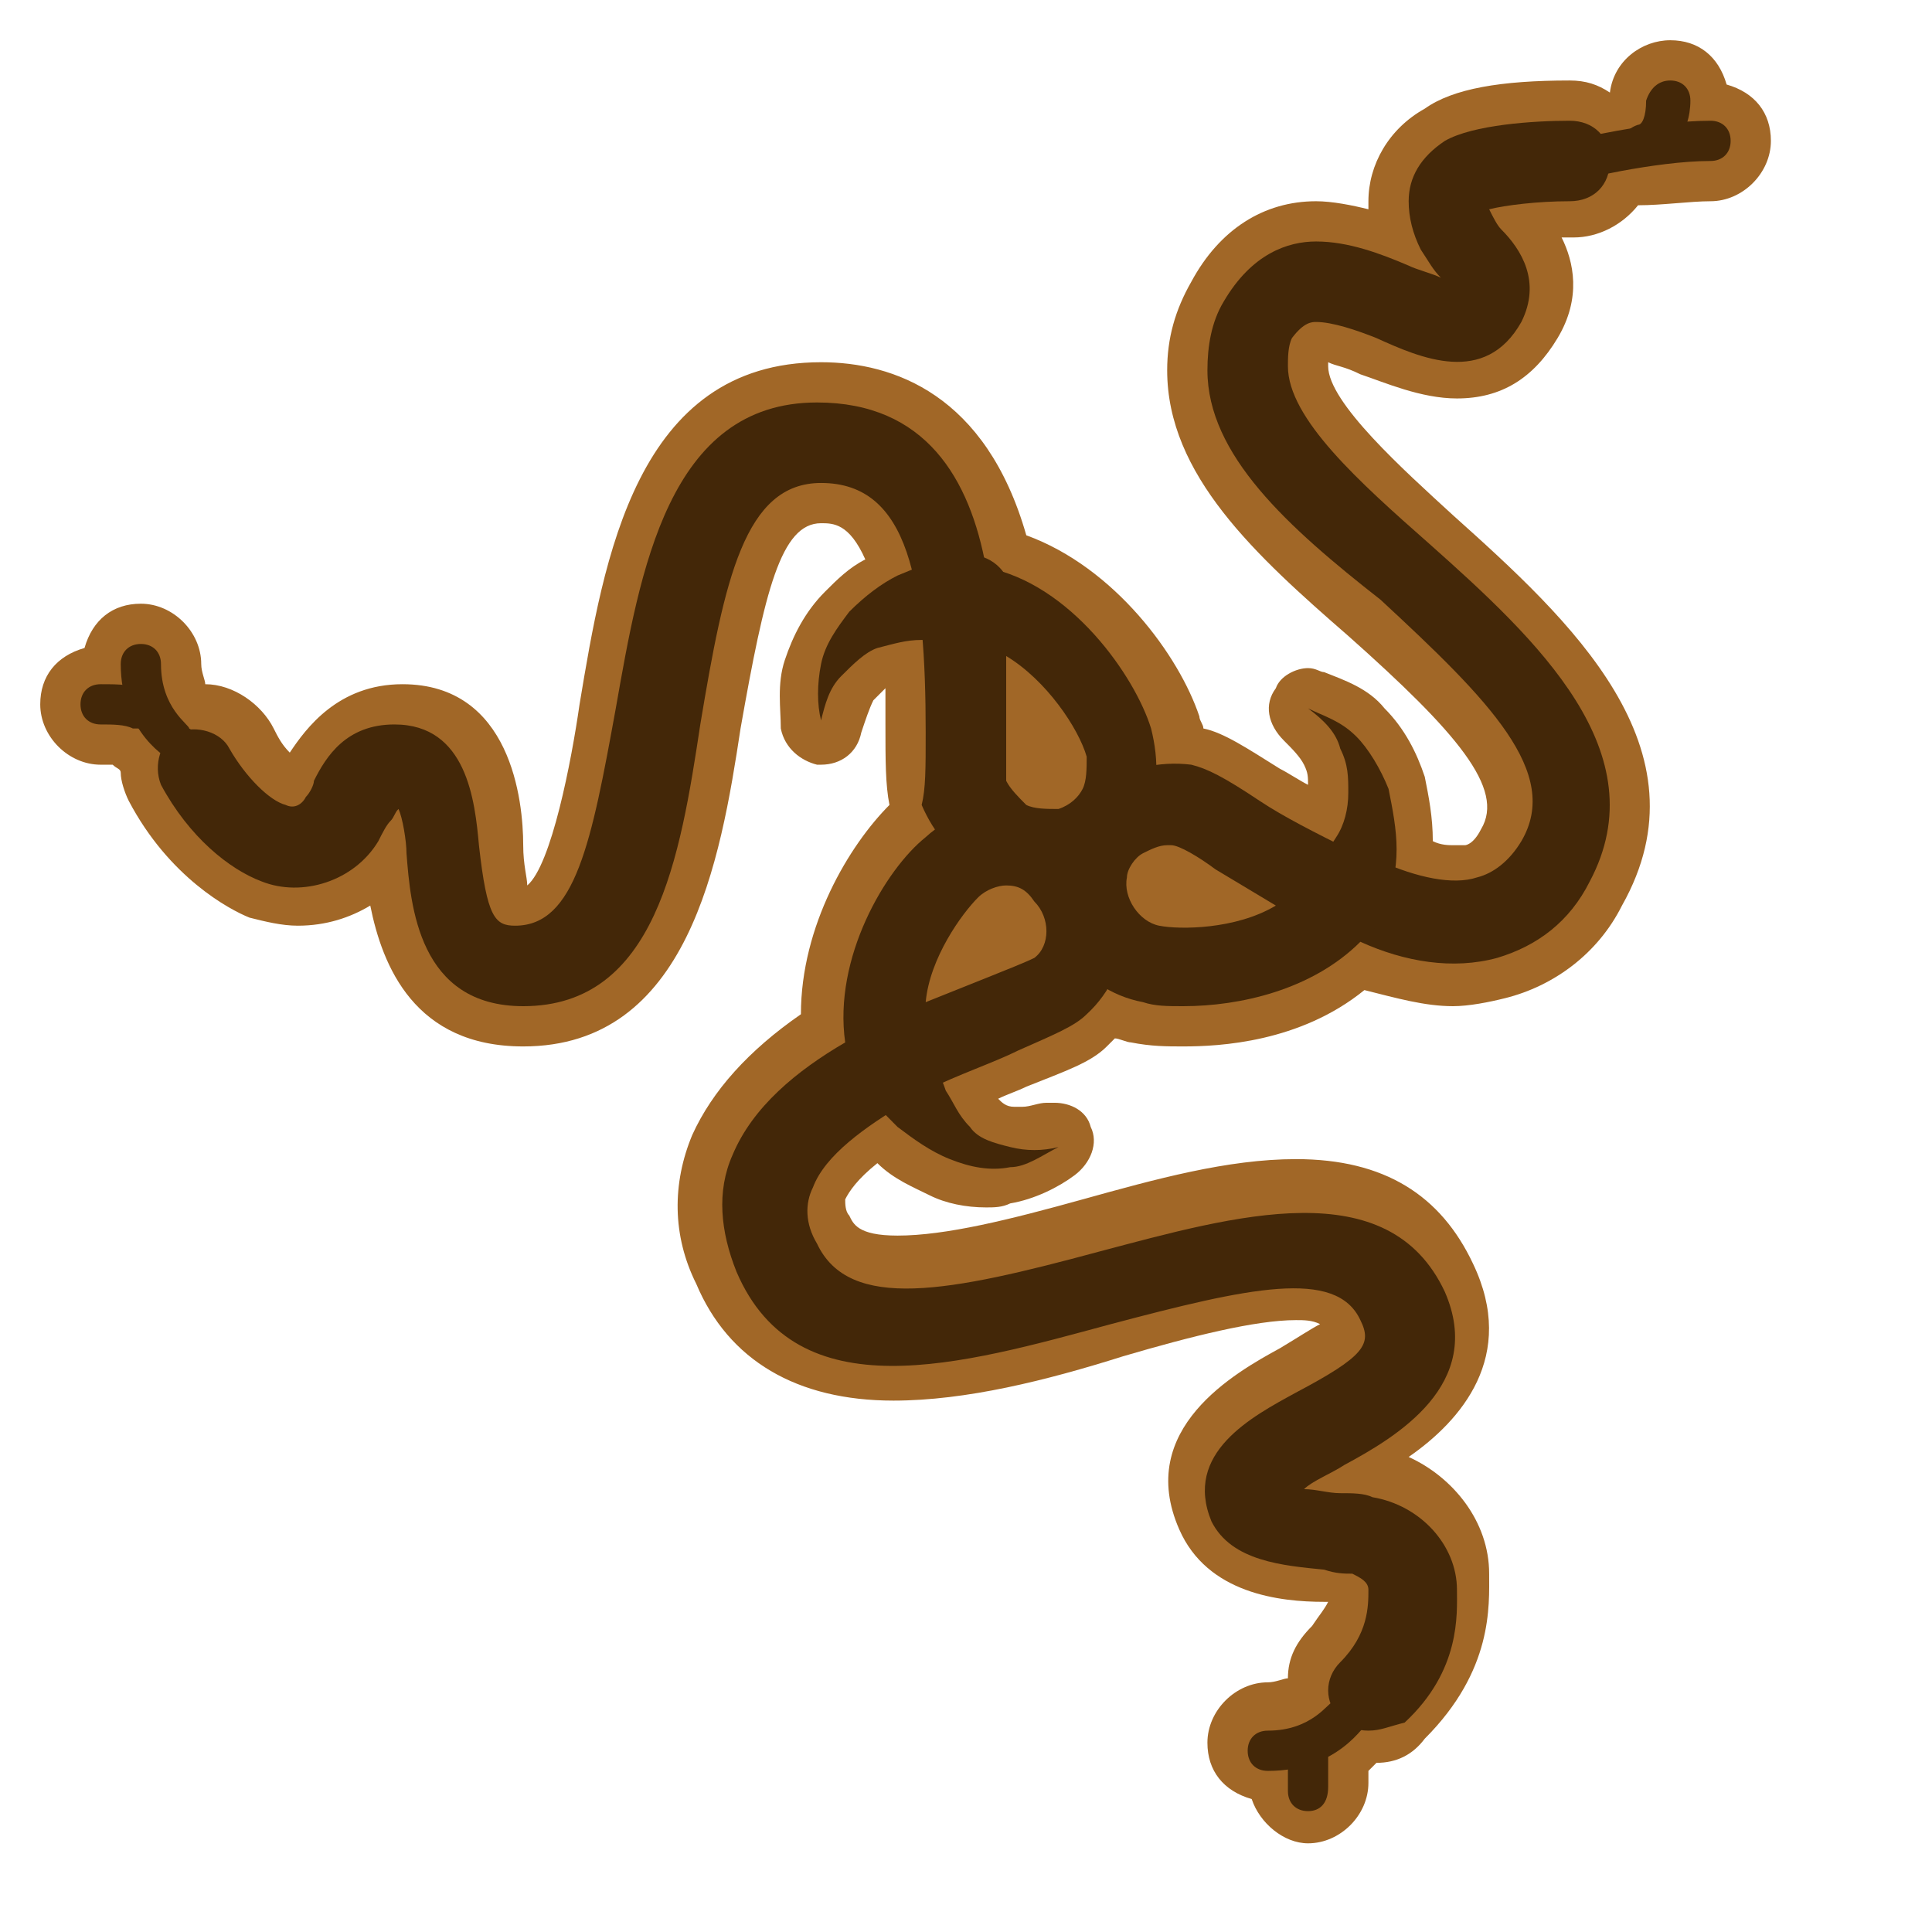 <svg xmlns="http://www.w3.org/2000/svg" xmlns:xlink="http://www.w3.org/1999/xlink" viewBox="0,0,256,256" width="48px" height="48px" fill-rule="nonzero"><g fill="none" fill-rule="nonzero" stroke="none" stroke-width="1" stroke-linecap="butt" stroke-linejoin="miter" stroke-miterlimit="10" stroke-dasharray="" stroke-dashoffset="0" font-family="none" font-weight="none" font-size="none" text-anchor="none" style="mix-blend-mode: normal"><g transform="scale(5.333,5.333)"><path d="M26,20c0.1,0 0.2,0 0.3,0c0.3,-0.1 0.5,-0.3 0.6,-0.5c0.1,-0.2 0.1,-0.5 0.1,-0.8c-0.2,-0.6 -1,-1.8 -2,-2.4c0,0.7 0,1.3 0,1.9c0,0.5 0,1 0,1.2c0.1,0.2 0.3,0.4 0.5,0.6c0.2,0 0.3,0 0.5,0M29.4,23c0.7,0 1.6,-0.1 2.3,-0.5c-0.5,-0.3 -1,-0.6 -1.5,-0.9c-0.4,-0.3 -0.9,-0.6 -1.1,-0.6h-0.1c-0.2,0 -0.4,0.1 -0.6,0.2c-0.2,0.1 -0.4,0.4 -0.4,0.6c-0.1,0.5 0.3,1.1 0.8,1.2c0.2,0 0.4,0 0.6,0M23,24.9c0.5,-0.2 1,-0.4 1.5,-0.6c0.5,-0.2 1,-0.4 1.2,-0.5c0.2,-0.2 0.3,-0.4 0.3,-0.7c0,-0.3 -0.1,-0.5 -0.3,-0.7c-0.1,-0.3 -0.4,-0.4 -0.7,-0.4c-0.2,0 -0.5,0.1 -0.7,0.3c-0.4,0.3 -1.1,1.5 -1.3,2.6M41.5,1c-0.7,0 -1.4,0.5 -1.5,1.3v0c-0.3,-0.2 -0.6,-0.3 -1,-0.3c-1.7,0 -2.9,0.2 -3.6,0.7c-0.9,0.5 -1.4,1.4 -1.4,2.3c0,0.1 0,0.1 0,0.2c-0.4,-0.1 -0.9,-0.2 -1.3,-0.2c-1.3,0 -2.4,0.7 -3.1,2c-0.4,0.7 -0.6,1.4 -0.6,2.2c0,2.6 2.2,4.6 4.5,6.6c2.7,2.4 3.9,3.8 3.3,4.8c-0.2,0.4 -0.4,0.4 -0.4,0.4c-0.1,0 -0.2,0 -0.3,0c-0.1,0 -0.3,0 -0.5,-0.1c0,-0.6 -0.1,-1.1 -0.2,-1.6c-0.2,-0.6 -0.5,-1.2 -1,-1.7c-0.4,-0.5 -1,-0.7 -1.5,-0.9c-0.1,0 -0.2,-0.1 -0.4,-0.1c-0.3,0 -0.7,0.2 -0.8,0.5c-0.3,0.4 -0.2,0.9 0.2,1.3c0.2,0.2 0.4,0.4 0.5,0.6c0.1,0.2 0.1,0.3 0.1,0.5c-0.2,-0.1 -0.5,-0.3 -0.7,-0.4c-0.8,-0.5 -1.4,-0.9 -1.9,-1c0,-0.1 -0.1,-0.2 -0.1,-0.3c-0.5,-1.5 -2.1,-3.7 -4.3,-4.5c-1,-3.5 -3.3,-4.3 -5.1,-4.3c-4.6,0 -5.4,4.9 -6,8.5c-0.2,1.4 -0.7,4 -1.3,4.5c0,-0.2 -0.1,-0.5 -0.1,-1c0,-1.1 -0.3,-4 -3,-4c-1.6,0 -2.4,1.1 -2.8,1.7c-0.2,-0.2 -0.3,-0.4 -0.4,-0.6c-0.3,-0.6 -1,-1.1 -1.7,-1.1c0,-0.1 -0.1,-0.3 -0.1,-0.5c0,-0.8 -0.7,-1.5 -1.5,-1.5c-0.7,0 -1.2,0.4 -1.4,1.1c-0.7,0.2 -1.1,0.7 -1.1,1.4c0,0.8 0.7,1.5 1.5,1.5c0.1,0 0.2,0 0.3,0c0.1,0.1 0.2,0.1 0.2,0.2c0,0.2 0.1,0.5 0.2,0.7c1,1.9 2.5,2.7 3,2.9c0.4,0.1 0.8,0.2 1.2,0.2c0.7,0 1.3,-0.2 1.8,-0.5c0.3,1.5 1.1,3.5 3.8,3.5c4.1,0 4.9,-4.6 5.4,-7.9c0.6,-3.4 1,-5.1 2,-5.1c0.3,0 0.7,0 1.1,0.9c-0.4,0.2 -0.7,0.5 -1,0.8c-0.5,0.5 -0.8,1.1 -1,1.7c-0.2,0.6 -0.1,1.2 -0.1,1.7c0.1,0.5 0.5,0.8 0.9,0.9c0,0 0,0 0.1,0c0.5,0 0.9,-0.3 1,-0.8c0.1,-0.3 0.2,-0.6 0.3,-0.8c0.1,-0.1 0.2,-0.2 0.3,-0.3c0,0.3 0,0.6 0,0.9c0,0.9 0,1.5 0.1,2c-1,1 -2.2,3 -2.2,5.2c-1.3,0.9 -2.2,1.9 -2.7,3c-0.5,1.2 -0.5,2.5 0.1,3.7c0.8,1.9 2.5,2.9 4.9,2.9c1.8,0 3.8,-0.5 5.7,-1.1c1.7,-0.5 3.3,-0.9 4.3,-0.9c0.2,0 0.4,0 0.6,0.1c-0.2,0.1 -0.5,0.3 -1,0.6c-1.1,0.6 -3.6,2 -2.5,4.5c0.7,1.6 2.5,1.8 3.6,1.8h0.1v0c-0.1,0.2 -0.2,0.3 -0.4,0.6c-0.4,0.4 -0.6,0.8 -0.6,1.3c-0.1,0 -0.3,0.1 -0.5,0.1c-0.8,0 -1.5,0.7 -1.5,1.5c0,0.7 0.4,1.2 1.1,1.4c0.2,0.6 0.8,1.1 1.4,1.1c0.8,0 1.5,-0.7 1.5,-1.5v-0.3c0.1,-0.1 0.1,-0.1 0.2,-0.2c0.5,0 0.9,-0.2 1.2,-0.6c1.7,-1.7 1.6,-3.3 1.6,-4.1c0,-1.3 -0.9,-2.4 -2,-2.9c1.3,-0.9 2.7,-2.5 1.6,-4.8c-0.8,-1.7 -2.2,-2.6 -4.4,-2.6c-1.7,0 -3.5,0.5 -5.3,1c-1.8,0.5 -3.4,0.9 -4.6,0.9c-1,0 -1.1,-0.3 -1.2,-0.5c-0.1,-0.1 -0.1,-0.3 -0.1,-0.4c0.1,-0.2 0.3,-0.5 0.8,-0.9c0.4,0.4 0.9,0.6 1.3,0.8c0.4,0.2 0.9,0.3 1.4,0.3c0.2,0 0.4,0 0.6,-0.1c0.6,-0.1 1.2,-0.4 1.6,-0.7c0.4,-0.3 0.6,-0.8 0.4,-1.2c-0.1,-0.4 -0.5,-0.6 -0.9,-0.6c-0.1,0 -0.1,0 -0.2,0c-0.2,0 -0.4,0.1 -0.6,0.1c-0.1,0 -0.2,0 -0.2,0c-0.2,0 -0.3,-0.1 -0.4,-0.2c0.2,-0.1 0.5,-0.2 0.7,-0.3c1,-0.4 1.6,-0.6 2,-1c0.1,-0.1 0.1,-0.1 0.2,-0.2c0.1,0 0.3,0.1 0.4,0.1c0.5,0.1 0.9,0.1 1.3,0.1c0.9,0 2.9,-0.1 4.5,-1.4c0.8,0.2 1.5,0.4 2.2,0.4c0.4,0 0.9,-0.1 1.3,-0.2c1.2,-0.3 2.3,-1.1 2.9,-2.3c2.2,-3.9 -1.3,-7.1 -4.2,-9.7c-1.2,-1.1 -3.1,-2.8 -3.1,-3.7c0,0 0,0 0,-0.1c0.2,0.1 0.4,0.1 0.8,0.3c0.6,0.2 1.5,0.6 2.4,0.6c1.1,0 1.9,-0.5 2.5,-1.5c0.6,-1 0.4,-1.9 0.1,-2.5c0.1,0 0.2,0 0.3,0c0.6,0 1.2,-0.3 1.6,-0.8c0.6,0 1.3,-0.1 1.8,-0.1c0.8,0 1.5,-0.7 1.5,-1.5c0,-0.7 -0.4,-1.2 -1.1,-1.4c-0.2,-0.7 -0.7,-1.1 -1.4,-1.1z" fill="#a16727"></path><path d="M13,25c-2.6,0 -2.8,-2.5 -2.9,-3.8c0,-0.3 -0.1,-0.9 -0.2,-1.1c-0.1,0.1 -0.1,0.2 -0.2,0.3c-0.1,0.1 -0.2,0.3 -0.3,0.5c-0.6,1 -1.9,1.4 -2.9,1c-0.8,-0.3 -1.8,-1.1 -2.5,-2.4c-0.2,-0.5 0,-1.1 0.4,-1.3c0.5,-0.2 1.1,0 1.3,0.4c0.4,0.7 1,1.3 1.4,1.4c0.2,0.1 0.4,0 0.5,-0.2c0.1,-0.1 0.2,-0.3 0.2,-0.4c0.3,-0.6 0.8,-1.4 2,-1.4c1.8,0 2,1.9 2.1,3c0.2,1.8 0.4,2 0.9,2c1.5,0 1.9,-2.1 2.5,-5.4c0.6,-3.4 1.3,-7.6 5,-7.6c2.7,0 3.8,1.9 4.2,4.1c2.1,0.4 3.7,2.7 4.1,4c0.2,0.8 0.2,1.6 -0.2,2.3c-0.4,0.7 -1,1.2 -1.7,1.5c-0.8,0.2 -1.6,0.2 -2.3,-0.2c-0.7,-0.4 -1.2,-1 -1.5,-1.7c0.1,-0.4 0.1,-0.9 0.1,-1.8c0,-3.7 -0.4,-6.2 -2.6,-6.2c-1.9,0 -2.4,2.4 -3,6c-0.5,3.3 -1.1,7 -4.4,7zM25,16.3c0,0.7 0,1.3 0,1.9c0,0.5 0,1 0,1.2c0.1,0.2 0.3,0.4 0.5,0.6c0.2,0.1 0.5,0.1 0.8,0.1c0.3,-0.1 0.5,-0.3 0.6,-0.5c0.1,-0.2 0.1,-0.5 0.1,-0.8c-0.2,-0.7 -1,-1.9 -2,-2.5z" fill="#432708"></path><path d="M24,16c-0.3,-0.1 -0.7,-0.1 -1.1,-0.1c-0.4,0 -0.7,0.1 -1.1,0.2c-0.3,0.1 -0.6,0.4 -0.9,0.7c-0.3,0.3 -0.4,0.7 -0.5,1.1c-0.1,-0.4 -0.1,-0.9 0,-1.4c0.1,-0.5 0.4,-0.9 0.7,-1.3c0.4,-0.4 0.8,-0.7 1.2,-0.9c0.5,-0.2 0.9,-0.4 1.5,-0.5h0.1c0.6,-0.1 1.1,0.3 1.2,0.8c0.1,0.5 -0.1,1.3 -0.6,1.4c-0.2,0 -0.4,0 -0.5,0zM3.5,18.1c-0.1,0 -0.1,0 -0.2,0c-0.2,-0.1 -0.5,-0.1 -0.8,-0.1c-0.3,0 -0.5,-0.2 -0.5,-0.5c0,-0.3 0.2,-0.5 0.5,-0.5c0.5,0 0.8,0 1.2,0.2c0.3,0.1 0.4,0.4 0.3,0.6c-0.1,0.2 -0.3,0.3 -0.5,0.3z" fill="#432708"></path><path d="M4.5,19c-0.1,0 -0.1,0 -0.2,-0.1c-0.1,0 -1.3,-0.7 -1.3,-2.4c0,-0.3 0.2,-0.5 0.5,-0.5c0.3,0 0.5,0.2 0.5,0.5c0,1.1 0.7,1.5 0.7,1.6c0.2,0.1 0.3,0.4 0.2,0.7c0,0.1 -0.2,0.2 -0.4,0.2zM34,43c-0.3,0 -0.5,-0.1 -0.7,-0.3c-0.4,-0.4 -0.4,-1 0,-1.4c0.7,-0.7 0.7,-1.4 0.7,-1.8c0,-0.2 -0.2,-0.3 -0.4,-0.4c-0.2,0 -0.4,0 -0.7,-0.1c-1,-0.1 -2.3,-0.2 -2.8,-1.2c-0.7,-1.7 1,-2.6 2.1,-3.2c1.7,-0.9 1.9,-1.2 1.6,-1.8c-0.6,-1.3 -2.8,-0.8 -6.2,0.1c-3.7,1 -7.8,2.2 -9.3,-1.3c-0.4,-1 -0.5,-2 -0.1,-2.9c0.5,-1.2 1.6,-2.1 2.8,-2.8c-0.3,-2.1 1,-4.3 2,-5.1c1.2,-1.1 3.1,-1 4.2,0.2c1.1,1.2 1,3.1 -0.2,4.2c-0.3,0.3 -0.8,0.5 -1.7,0.9c-0.6,0.3 -1.5,0.6 -2.3,1c-0.1,0.1 -0.2,0.2 -0.3,0.2c-0.1,0 -0.1,0.1 -0.2,0.1c-1,0.6 -2,1.3 -2.3,2.1c-0.2,0.4 -0.2,0.9 0.1,1.4c0.8,1.7 3.3,1.2 7,0.2c3.4,-0.9 7.2,-2 8.6,1c1,2.3 -1.2,3.6 -2.5,4.3c-0.3,0.2 -0.8,0.4 -1,0.6c0.3,0 0.6,0.1 0.9,0.1c0.3,0 0.6,0 0.8,0.1c1.2,0.2 2.1,1.2 2.1,2.3c0,0.6 0.1,2 -1.3,3.3c-0.4,0.1 -0.6,0.2 -0.9,0.2zM25,22c-0.2,0 -0.5,0.1 -0.7,0.3c-0.4,0.4 -1.2,1.5 -1.3,2.6c0.5,-0.2 1,-0.4 1.5,-0.6c0.5,-0.2 1,-0.4 1.2,-0.5c0.4,-0.3 0.4,-1 0,-1.4c-0.2,-0.3 -0.4,-0.4 -0.7,-0.4z" fill="#432708"></path><path d="M23.2,26.1c0,0.3 0.2,0.7 0.3,1c0.2,0.3 0.3,0.6 0.6,0.9c0.2,0.3 0.6,0.4 1,0.5c0.4,0.1 0.8,0.1 1.2,0c-0.4,0.2 -0.8,0.5 -1.2,0.5c-0.5,0.1 -1,0 -1.5,-0.2c-0.5,-0.2 -0.9,-0.5 -1.3,-0.8c-0.4,-0.4 -0.7,-0.7 -1,-1.2l-0.1,-0.1c-0.3,-0.5 -0.1,-1.1 0.4,-1.4c0.5,-0.3 1.1,-0.1 1.4,0.4c0.2,0.1 0.2,0.2 0.2,0.4zM32.5,45c-0.3,0 -0.5,-0.2 -0.5,-0.5v-0.5c0,-0.2 0,-0.4 0,-0.6c0,-0.3 0.3,-0.5 0.5,-0.5c0.3,0 0.5,0.2 0.5,0.5c0,0.2 0,0.3 0,0.5v0.5c0,0.4 -0.2,0.6 -0.5,0.6z" fill="#432708"></path><path d="M31.5,44c-0.3,0 -0.5,-0.2 -0.5,-0.5c0,-0.3 0.2,-0.5 0.5,-0.5c1.1,0 1.5,-0.7 1.6,-0.7c0.1,-0.2 0.4,-0.3 0.7,-0.2c0.2,0.1 0.3,0.4 0.2,0.7c-0.1,0 -0.7,1.2 -2.5,1.2zM29.4,25c-0.4,0 -0.7,0 -1,-0.1c-1.6,-0.3 -2.7,-1.9 -2.4,-3.5c0.2,-0.8 0.6,-1.5 1.3,-1.9c0.7,-0.4 1.5,-0.6 2.3,-0.5c0.4,0.1 0.8,0.3 1.7,0.9c0.6,0.4 1.4,0.8 2.2,1.2v0c0.2,0 0.3,0 0.5,0.1c0.1,0.1 0.2,0.1 0.3,0.2c0.9,0.4 1.8,0.6 2.4,0.4c0.4,-0.1 0.8,-0.4 1.1,-0.9c1,-1.7 -0.8,-3.5 -3.5,-6c-2.3,-1.8 -4.3,-3.6 -4.3,-5.7c0,-0.6 0.1,-1.2 0.4,-1.7c0.7,-1.2 1.6,-1.5 2.3,-1.5c0.8,0 1.6,0.3 2.3,0.6c0.2,0.1 0.6,0.2 0.8,0.3v0c-0.2,-0.2 -0.3,-0.4 -0.5,-0.7c-0.2,-0.4 -0.3,-0.8 -0.3,-1.2c0,-0.6 0.3,-1.1 0.9,-1.5c0.7,-0.4 2.2,-0.5 3.1,-0.5c0.6,0 1,0.4 1,1c0,0.6 -0.4,1 -1,1c-0.8,0 -1.6,0.1 -2,0.2v0c0.1,0.2 0.2,0.4 0.3,0.5c0.5,0.5 1,1.3 0.5,2.3c-0.9,1.6 -2.5,0.9 -3.6,0.4c-0.5,-0.2 -1.1,-0.4 -1.5,-0.4c-0.1,0 -0.3,0 -0.6,0.4c-0.1,0.2 -0.1,0.5 -0.1,0.7c0,1.3 1.8,2.9 3.5,4.4c2.7,2.4 5.7,5.2 4,8.4c-0.5,1 -1.3,1.6 -2.3,1.9c-1.1,0.3 -2.3,0.1 -3.4,-0.4c-1.2,1.2 -3,1.6 -4.4,1.6zM29,21c-0.2,0 -0.4,0.1 -0.6,0.2c-0.2,0.1 -0.4,0.4 -0.4,0.6c-0.1,0.5 0.3,1.1 0.8,1.2c0.5,0.1 1.9,0.1 2.9,-0.5c-0.5,-0.3 -1,-0.6 -1.5,-0.9c-0.4,-0.3 -0.9,-0.6 -1.1,-0.6c0,0 0,0 -0.1,0z" fill="#432708"></path><path d="M32.6,21.7c0.2,-0.2 0.4,-0.6 0.6,-0.9c0.2,-0.3 0.3,-0.7 0.3,-1.1c0,-0.4 0,-0.7 -0.2,-1.1c-0.1,-0.4 -0.4,-0.7 -0.8,-1c0.4,0.2 0.8,0.3 1.2,0.7c0.3,0.3 0.6,0.8 0.8,1.3c0.1,0.5 0.2,1 0.2,1.5c0,0.5 -0.1,1 -0.3,1.5v0.1c-0.2,0.5 -0.8,0.8 -1.3,0.6c-0.5,-0.2 -0.8,-0.8 -0.6,-1.3c-0.1,-0.1 0,-0.2 0.1,-0.3zM40.8,4.1c-0.2,0 -0.4,-0.2 -0.5,-0.4c0,-0.3 0.1,-0.5 0.4,-0.6c0.1,0 0.2,-0.2 0.2,-0.6c0.1,-0.3 0.3,-0.5 0.6,-0.5c0.3,0 0.5,0.2 0.5,0.5c0,0.8 -0.5,1.5 -1.2,1.6c0.1,0 0.1,0 0,0z" fill="#432708"></path><path d="M39,4.5c-0.2,0 -0.4,-0.2 -0.5,-0.4c-0.1,-0.3 0.1,-0.5 0.4,-0.6c0.1,0 2.1,-0.5 3.6,-0.5c0.3,0 0.5,0.2 0.5,0.5c0,0.3 -0.2,0.5 -0.5,0.5c-1.4,0 -3.4,0.5 -3.4,0.5z" fill="#432708"></path></g></g></svg>